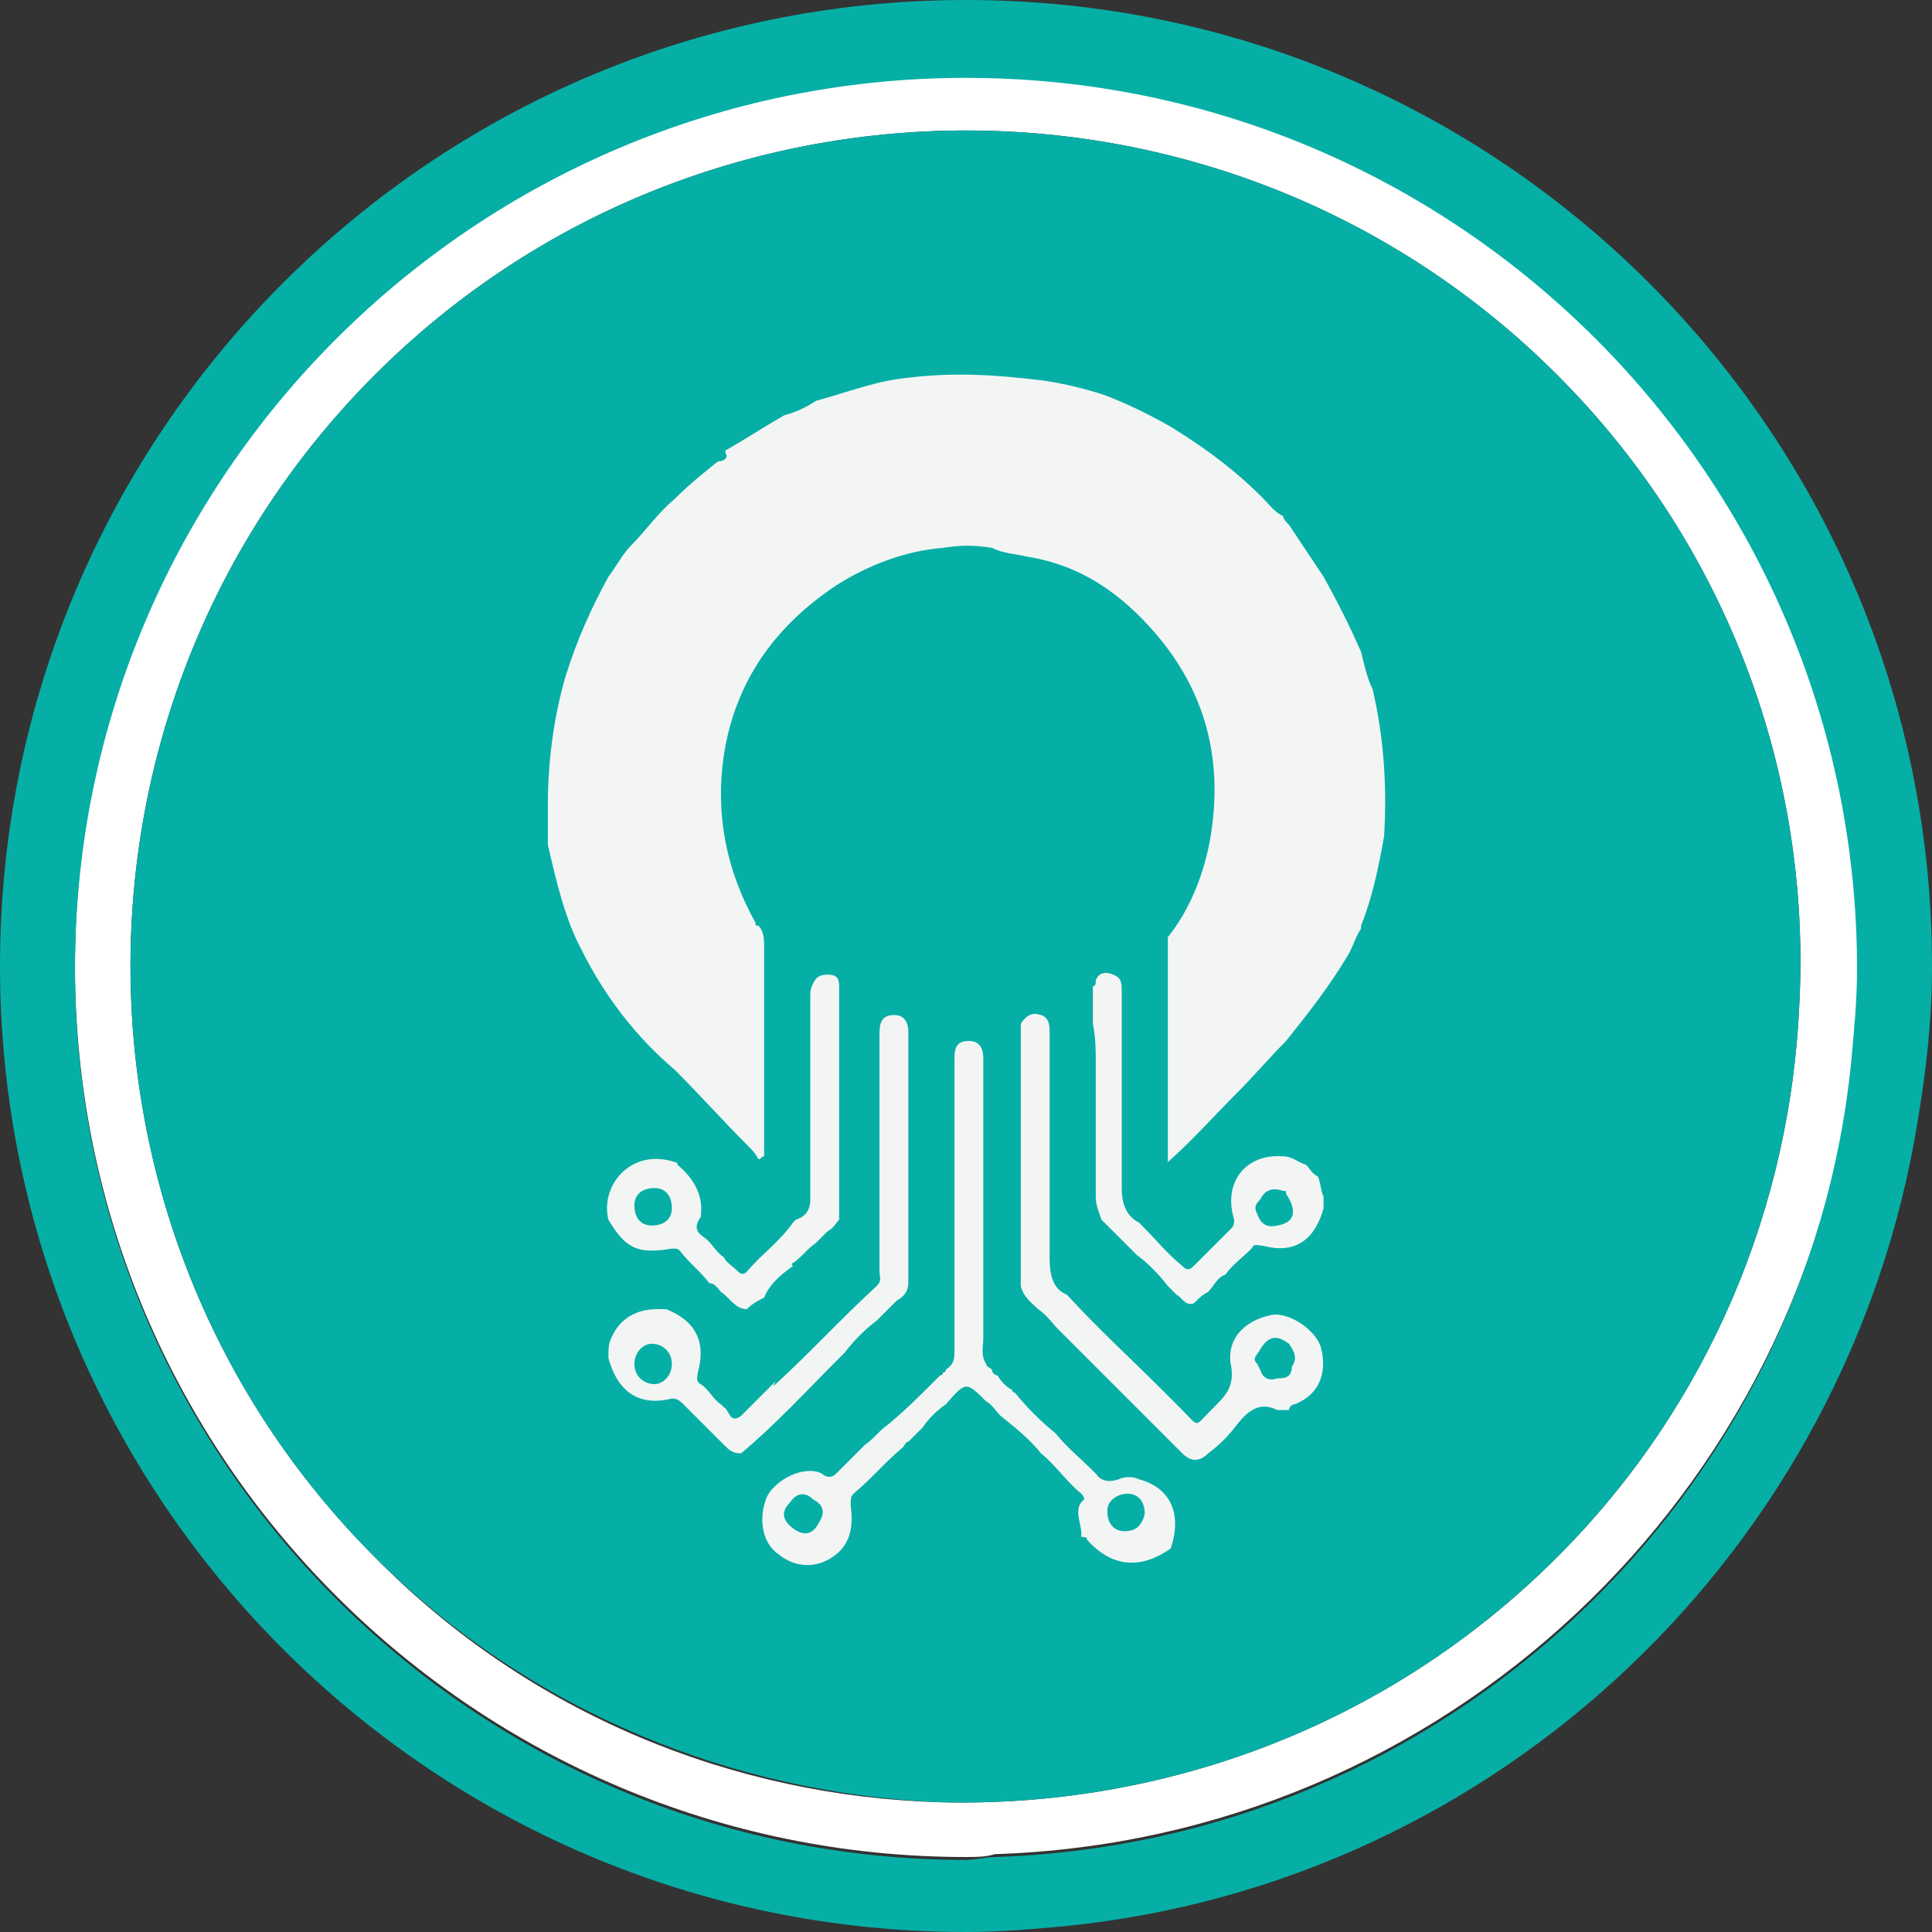 <?xml version="1.0" encoding="utf-8"?>
<!-- Roman Inozemtsev: https://github.com/mir-one/  -->
<svg version="1.1" id="Layer_1" xmlns="http://www.w3.org/2000/svg" xmlns:xlink="http://www.w3.org/1999/xlink" x="0px" y="0px"
	 viewBox="0 0 67 67" style="enable-background:new 0 0 67 67;" xml:space="preserve">
<rect x="0" y="0" width="67" height="67" fill="#333333" stroke="none"/>
<style type="text/css">
	.st0{fill:#FFFFFF;}
	.st1{fill:#06AFA6;}
	.st2{fill:#F3F5F4;}
</style>
<g>
	<path class="st0" d="M33.5,2.6C16.4,2.6,2.6,16.4,2.6,33.5c0,17.1,13.9,30.9,30.9,30.9c0.3,0,0.7,0,1-0.1
		c15.6-0.5,28.2-12.5,29.8-27.7c0.1-1,0.2-2.1,0.2-3.2C64.4,16.4,50.6,2.6,33.5,2.6z M54,54c-5.9,5.9-13.7,8.7-21.4,8.5
		c-7.1-0.2-14.2-3-19.6-8.5C1.7,42.7,1.7,24.3,13,13C24.3,1.7,42.7,1.7,54,13c6,6,8.8,14,8.4,21.8C62.1,41.8,59.3,48.7,54,54z"/>
	<path class="st1" d="M33.5,0C15,0,0,15,0,33.5S15,67,33.5,67c1.2,0,2.3-0.1,3.4-0.2C52,65.3,64.1,53.7,66.5,38.9
		c0.3-1.8,0.5-3.5,0.5-5.4C67,15,52,0,33.5,0z M34.5,64.4c-0.3,0-0.7,0.1-1,0.1c-17.1,0-30.9-13.9-30.9-30.9
		c0-17.1,13.9-30.9,30.9-30.9c17.1,0,30.9,13.9,30.9,30.9c0,1.1-0.1,2.1-0.2,3.2C62.7,51.9,50.1,63.9,34.5,64.4z"/>
	<path class="st1" d="M54,13C42.7,1.7,24.3,1.7,13,13C1.7,24.3,1.7,42.7,13,54c5.4,5.4,12.5,8.2,19.6,8.5c7.7,0.2,15.5-2.6,21.4-8.5
		c5.3-5.3,8.1-12.2,8.4-19.2C62.8,27,60,19,54,13z"/>
</g>
<g>
	<path class="st2" d="M25.2,15.6c0.7-0.4,1.3-0.8,2-1.2c0.4-0.1,0.8-0.3,1.1-0.5c0,0,0,0,0,0c1.1-0.3,2.1-0.7,3.2-0.8
		c1.6-0.2,3.1-0.1,4.7,0.1c0.7,0.1,1.5,0.3,2.1,0.5c0.8,0.3,1.6,0.7,2.3,1.1c1.3,0.8,2.5,1.7,3.5,2.8c0.1,0.1,0.2,0.2,0.4,0.3l0,0
		c0,0.1,0.1,0.2,0.2,0.3c0.4,0.6,0.8,1.2,1.2,1.8c0.5,0.9,0.9,1.7,1.3,2.6c0.1,0.4,0.2,0.9,0.4,1.3c0.4,1.7,0.5,3.4,0.4,5.1
		c-0.2,1.1-0.4,2.1-0.8,3.1c0,0,0,0.1,0,0.1c-0.2,0.3-0.3,0.7-0.5,1c-0.6,1-1.3,1.9-2.1,2.9c-0.6,0.6-1.1,1.2-1.7,1.8
		c-0.8,0.8-1.6,1.7-2.4,2.4c0-0.2,0-0.3,0-0.5c0-2.4,0-4.9,0-7.3c0.8-1,1.3-2.3,1.5-3.6c0.4-2.6-0.2-4.9-1.9-6.9
		c-1.2-1.4-2.6-2.4-4.5-2.7c-0.4-0.1-0.8-0.1-1.2-0.3c-0.6-0.1-1.1-0.1-1.7,0c-1.3,0.1-2.6,0.6-3.7,1.3c-2.1,1.4-3.5,3.3-3.9,5.9
		c-0.3,2.1,0.1,4,1.1,5.8c0,0.1,0,0.1,0.1,0.1l0,0c0.2,0.2,0.2,0.5,0.2,0.8c0,0.7,0,1.4,0,2.1c0,1.7,0,3.4,0,5.1
		c-0.1,0-0.1,0.1-0.2,0.1c-0.1-0.2-0.2-0.3-0.3-0.4c-0.9-0.9-1.7-1.8-2.6-2.7C22.1,36,21,34.6,20.2,33c-0.6-1.1-0.9-2.4-1.2-3.7
		c0-0.2,0-0.3,0-0.5c0-0.1,0-0.1,0-0.2c0-0.2,0-0.5,0-0.7c0-1.5,0.2-3,0.6-4.4c0.4-1.3,0.9-2.4,1.5-3.5c0.3-0.4,0.5-0.8,0.8-1.1
		c0.5-0.5,0.9-1.1,1.5-1.6c0.5-0.5,1-0.9,1.5-1.3c0.2,0,0.3-0.1,0.3-0.2C25.1,15.6,25.2,15.6,25.2,15.6z"/>
	<path class="st2" d="M37.7,53.4c0-0.1-0.1-0.1-0.2-0.1c0,0,0-0.1,0-0.1c0-0.4-0.3-0.9,0.1-1.2c0,0,0-0.1-0.1-0.2
		c-0.5-0.4-0.9-1-1.4-1.4c-0.4-0.5-0.9-0.9-1.4-1.3c-0.2-0.2-0.3-0.4-0.5-0.5c-0.7-0.7-0.7-0.7-1.4,0.1c-0.3,0.2-0.6,0.5-0.8,0.8
		c0,0,0,0,0,0c-0.1,0.1-0.2,0.2-0.3,0.3c0,0,0,0,0,0c-0.1,0.1-0.1,0.1-0.2,0.2c-0.1,0-0.1,0.1-0.2,0.2c-0.6,0.5-1.1,1.1-1.7,1.6
		c-0.1,0.1-0.1,0.2-0.1,0.4c0.1,0.7,0,1.3-0.5,1.7c-0.6,0.5-1.4,0.5-2,0c-0.6-0.4-0.7-1.3-0.4-2c0.3-0.6,1.3-1.1,1.9-0.8
		c0.1,0.1,0.3,0.2,0.5,0c0.3-0.3,0.7-0.7,1-1c0,0,0,0,0,0c0.3-0.2,0.5-0.5,0.8-0.7c0.6-0.5,1.1-1,1.6-1.5c0.1-0.1,0.1-0.1,0.2-0.2
		c0,0,0.1,0,0.1-0.1c0.1,0,0.1-0.1,0.1-0.1l0,0c0.3-0.2,0.3-0.4,0.3-0.7c0-3.4,0-6.8,0-10.1c0-0.4,0.1-0.6,0.5-0.6
		c0.4,0,0.5,0.3,0.5,0.6c0,3.2,0,6.4,0,9.7c0,0.3-0.1,0.6,0.1,0.9c0,0.1,0.1,0.1,0.2,0.2l0,0c0,0.1,0.1,0.2,0.2,0.2c0,0,0,0,0,0
		c0.1,0.2,0.3,0.4,0.5,0.5c0,0.1,0.1,0.1,0.1,0.1c0.4,0.5,0.9,1,1.4,1.4c0.4,0.5,0.9,0.9,1.4,1.4c0.2,0.3,0.5,0.3,0.8,0.2
		c0.2-0.1,0.5-0.1,0.7,0c1.1,0.3,1.5,1.2,1.1,2.4C39.6,54.4,38.6,54.4,37.7,53.4z M27.5,53c0.4,0.3,0.7,0.2,0.9-0.2
		c0.2-0.3,0.2-0.6-0.2-0.8c-0.3-0.3-0.6-0.2-0.8,0.1C27.1,52.4,27.1,52.7,27.5,53z M39,53.1c0.4,0,0.6-0.2,0.7-0.6
		c0-0.4-0.2-0.7-0.6-0.7c-0.3,0-0.7,0.2-0.7,0.6C38.4,52.8,38.6,53.1,39,53.1z"/>
	<path class="st2" d="M26.9,48c1.2-1.1,2.3-2.3,3.5-3.4c0.2-0.2,0.1-0.3,0.1-0.5c0-2.7,0-5.5,0-8.2c0-0.3,0-0.7,0.5-0.7
		c0.4,0,0.5,0.3,0.5,0.6c0,2.9,0,5.8,0,8.7c0,0.3-0.2,0.5-0.4,0.6c-0.2,0.2-0.5,0.5-0.7,0.7c0,0,0,0,0,0c-0.4,0.3-0.8,0.7-1.1,1.1
		c0,0,0,0,0,0c0,0-0.1,0.1-0.1,0.1c0,0-0.1,0.1-0.1,0.1c-1.1,1.1-2.2,2.3-3.4,3.3c-0.3,0-0.4-0.1-0.6-0.3c-0.5-0.5-0.9-0.9-1.4-1.4
		c-0.1-0.1-0.2-0.2-0.4-0.2c-1.2,0.3-1.9-0.3-2.2-1.4c0-0.3,0-0.5,0.1-0.7c0.3-0.7,0.9-1,1.6-1c0.1,0,0.1,0,0.2,0c0,0,0.1,0,0.1,0
		c1,0.4,1.4,1.1,1.1,2.2c0,0.1-0.1,0.3,0.1,0.4c0.3,0.2,0.4,0.5,0.7,0.7l0,0c0,0,0.1,0.1,0.1,0.1c0.2,0.1,0.2,0.6,0.6,0.3
		c0.4-0.4,0.8-0.8,1.2-1.2c0,0,0,0,0,0s0,0,0,0C26.8,48.1,26.8,48.1,26.9,48C26.9,48,26.9,48,26.9,48z M22,47.3
		c0,0.4,0.3,0.7,0.7,0.7c0.3,0,0.6-0.3,0.6-0.7c0-0.4-0.3-0.7-0.7-0.7C22.3,46.6,22,46.9,22,47.3z"/>
	<path class="st2" d="M24.3,42.2c-0.2,0.3-0.2,0.5,0.1,0.7c0.3,0.2,0.4,0.5,0.7,0.7c0.1,0.2,0.3,0.3,0.5,0.5c0.1,0.1,0.2,0.1,0.3,0
		c0.5-0.6,1.1-1,1.6-1.7c0,0,0.1-0.1,0.1-0.1c0.3-0.1,0.5-0.3,0.5-0.7c0-2.3,0-4.7,0-7c0-0.2,0-0.3,0.1-0.5c0.1-0.2,0.2-0.3,0.5-0.3
		c0.3,0,0.4,0.1,0.4,0.4c0,0.3,0,0.6,0,0.9c0,2.4,0,4.8,0,7.2c-0.1,0.1-0.2,0.3-0.4,0.4c-0.1,0.1-0.3,0.3-0.4,0.4l0,0
		c-0.3,0.2-0.5,0.5-0.8,0.7c0,0-0.1,0,0,0.1c0,0,0,0,0,0c-0.4,0.3-0.8,0.6-1,1.1c-0.2,0.1-0.4,0.2-0.6,0.4c-0.4,0-0.6-0.4-0.9-0.6
		c-0.1-0.1-0.2-0.3-0.4-0.3c-0.3-0.4-0.7-0.7-1-1.1c-0.1-0.1-0.1-0.1-0.3-0.1c-1.2,0.2-1.6,0-2.2-1c-0.3-1.2,0.8-2.5,2.3-2
		c0,0,0.1,0,0.1,0.1C24.1,40.9,24.4,41.5,24.3,42.2z M23.3,41.9c0-0.4-0.2-0.7-0.6-0.7c-0.4,0-0.7,0.2-0.7,0.6
		c0,0.4,0.2,0.7,0.6,0.7C23,42.5,23.3,42.3,23.3,41.9z"/>
	<path class="st2" d="M37.9,35.5c0-0.2,0-0.4,0-0.7c0-0.2,0-0.4,0-0.6c0,0,0,0,0,0c0.1,0,0.1-0.1,0.1-0.2c0.1-0.3,0.4-0.3,0.6-0.2
		c0.3,0.1,0.3,0.3,0.3,0.6c0,2.3,0,4.6,0,6.8c0,0.6,0.2,1,0.6,1.2c0,0,0.1,0.1,0.1,0.1c0.5,0.5,0.9,1,1.4,1.4c0.1,0.1,0.2,0.2,0.4,0
		c0.4-0.4,0.9-0.9,1.3-1.3c0.1-0.1,0.1-0.2,0.1-0.3c-0.4-1.3,0.4-2.3,1.7-2.2c0.3,0,0.5,0.2,0.8,0.3c0.1,0.1,0.2,0.3,0.4,0.4
		c0.1,0.2,0.1,0.5,0.2,0.7c0,0.1,0,0.2,0,0.4c-0.3,1.1-1,1.6-2.1,1.3c-0.2,0-0.3-0.1-0.4,0.1c-0.3,0.3-0.7,0.6-0.9,0.9c0,0,0,0,0,0
		c-0.3,0.1-0.4,0.4-0.6,0.6c-0.2,0.1-0.3,0.2-0.5,0.4c-0.3,0.1-0.4-0.2-0.6-0.3c-0.1-0.1-0.2-0.2-0.3-0.3c-0.3-0.4-0.7-0.8-1.1-1.1
		c-0.4-0.4-0.8-0.8-1.2-1.2c-0.1-0.3-0.2-0.5-0.2-0.8c0-1.5,0-2.9,0-4.4c0-0.1,0-0.2,0-0.4C38,36.5,38,36,37.9,35.5z M44.5,41.3
		c-0.3-0.1-0.6-0.1-0.8,0.3c-0.2,0.2-0.2,0.3-0.1,0.5c0.1,0.3,0.3,0.5,0.7,0.4c0.6-0.1,0.7-0.5,0.3-1.1
		C44.6,41.3,44.6,41.3,44.5,41.3z"/>
	<path class="st2" d="M41,48.9c0.6,0.6,0.4,0.6,1,0c0,0,0.1-0.1,0.1-0.1c0.4-0.4,0.7-0.7,0.6-1.4c-0.2-0.9,0.4-1.6,1.4-1.8
		c0.6-0.1,1.5,0.5,1.7,1.1c0.2,0.7,0.1,1.6-0.9,2c-0.1,0-0.2,0.1-0.2,0.2c-0.1,0-0.3,0-0.4,0c-0.6-0.3-1,0-1.4,0.5
		c-0.3,0.4-0.6,0.7-1,1c-0.3,0.3-0.6,0.3-0.9,0c-1.4-1.4-2.9-2.9-4.3-4.3c-0.2-0.2-0.4-0.5-0.7-0.7c-0.2-0.2-0.5-0.4-0.6-0.8
		c0-0.1,0-0.1,0-0.2c0-3,0-5.9,0-8.9c0.2-0.3,0.4-0.4,0.7-0.3c0.3,0.1,0.3,0.4,0.3,0.6c0,2.6,0,5.2,0,7.8c0,0.6,0.1,1.1,0.6,1.3
		c1.1,1.2,2.2,2.2,3.3,3.3c0,0,0,0,0,0C40.6,48.5,40.8,48.7,41,48.9z M43.7,47.5C43.7,47.5,43.7,47.5,43.7,47.5
		c0.1,0.3,0.3,0.4,0.6,0.3c0.2,0,0.5,0,0.5-0.4c0.2-0.3,0.1-0.5-0.1-0.8c-0.4-0.3-0.7-0.3-1,0.2c-0.1,0.2-0.3,0.3-0.1,0.5
		C43.7,47.5,43.7,47.5,43.7,47.5z"/>
</g>
</svg>
